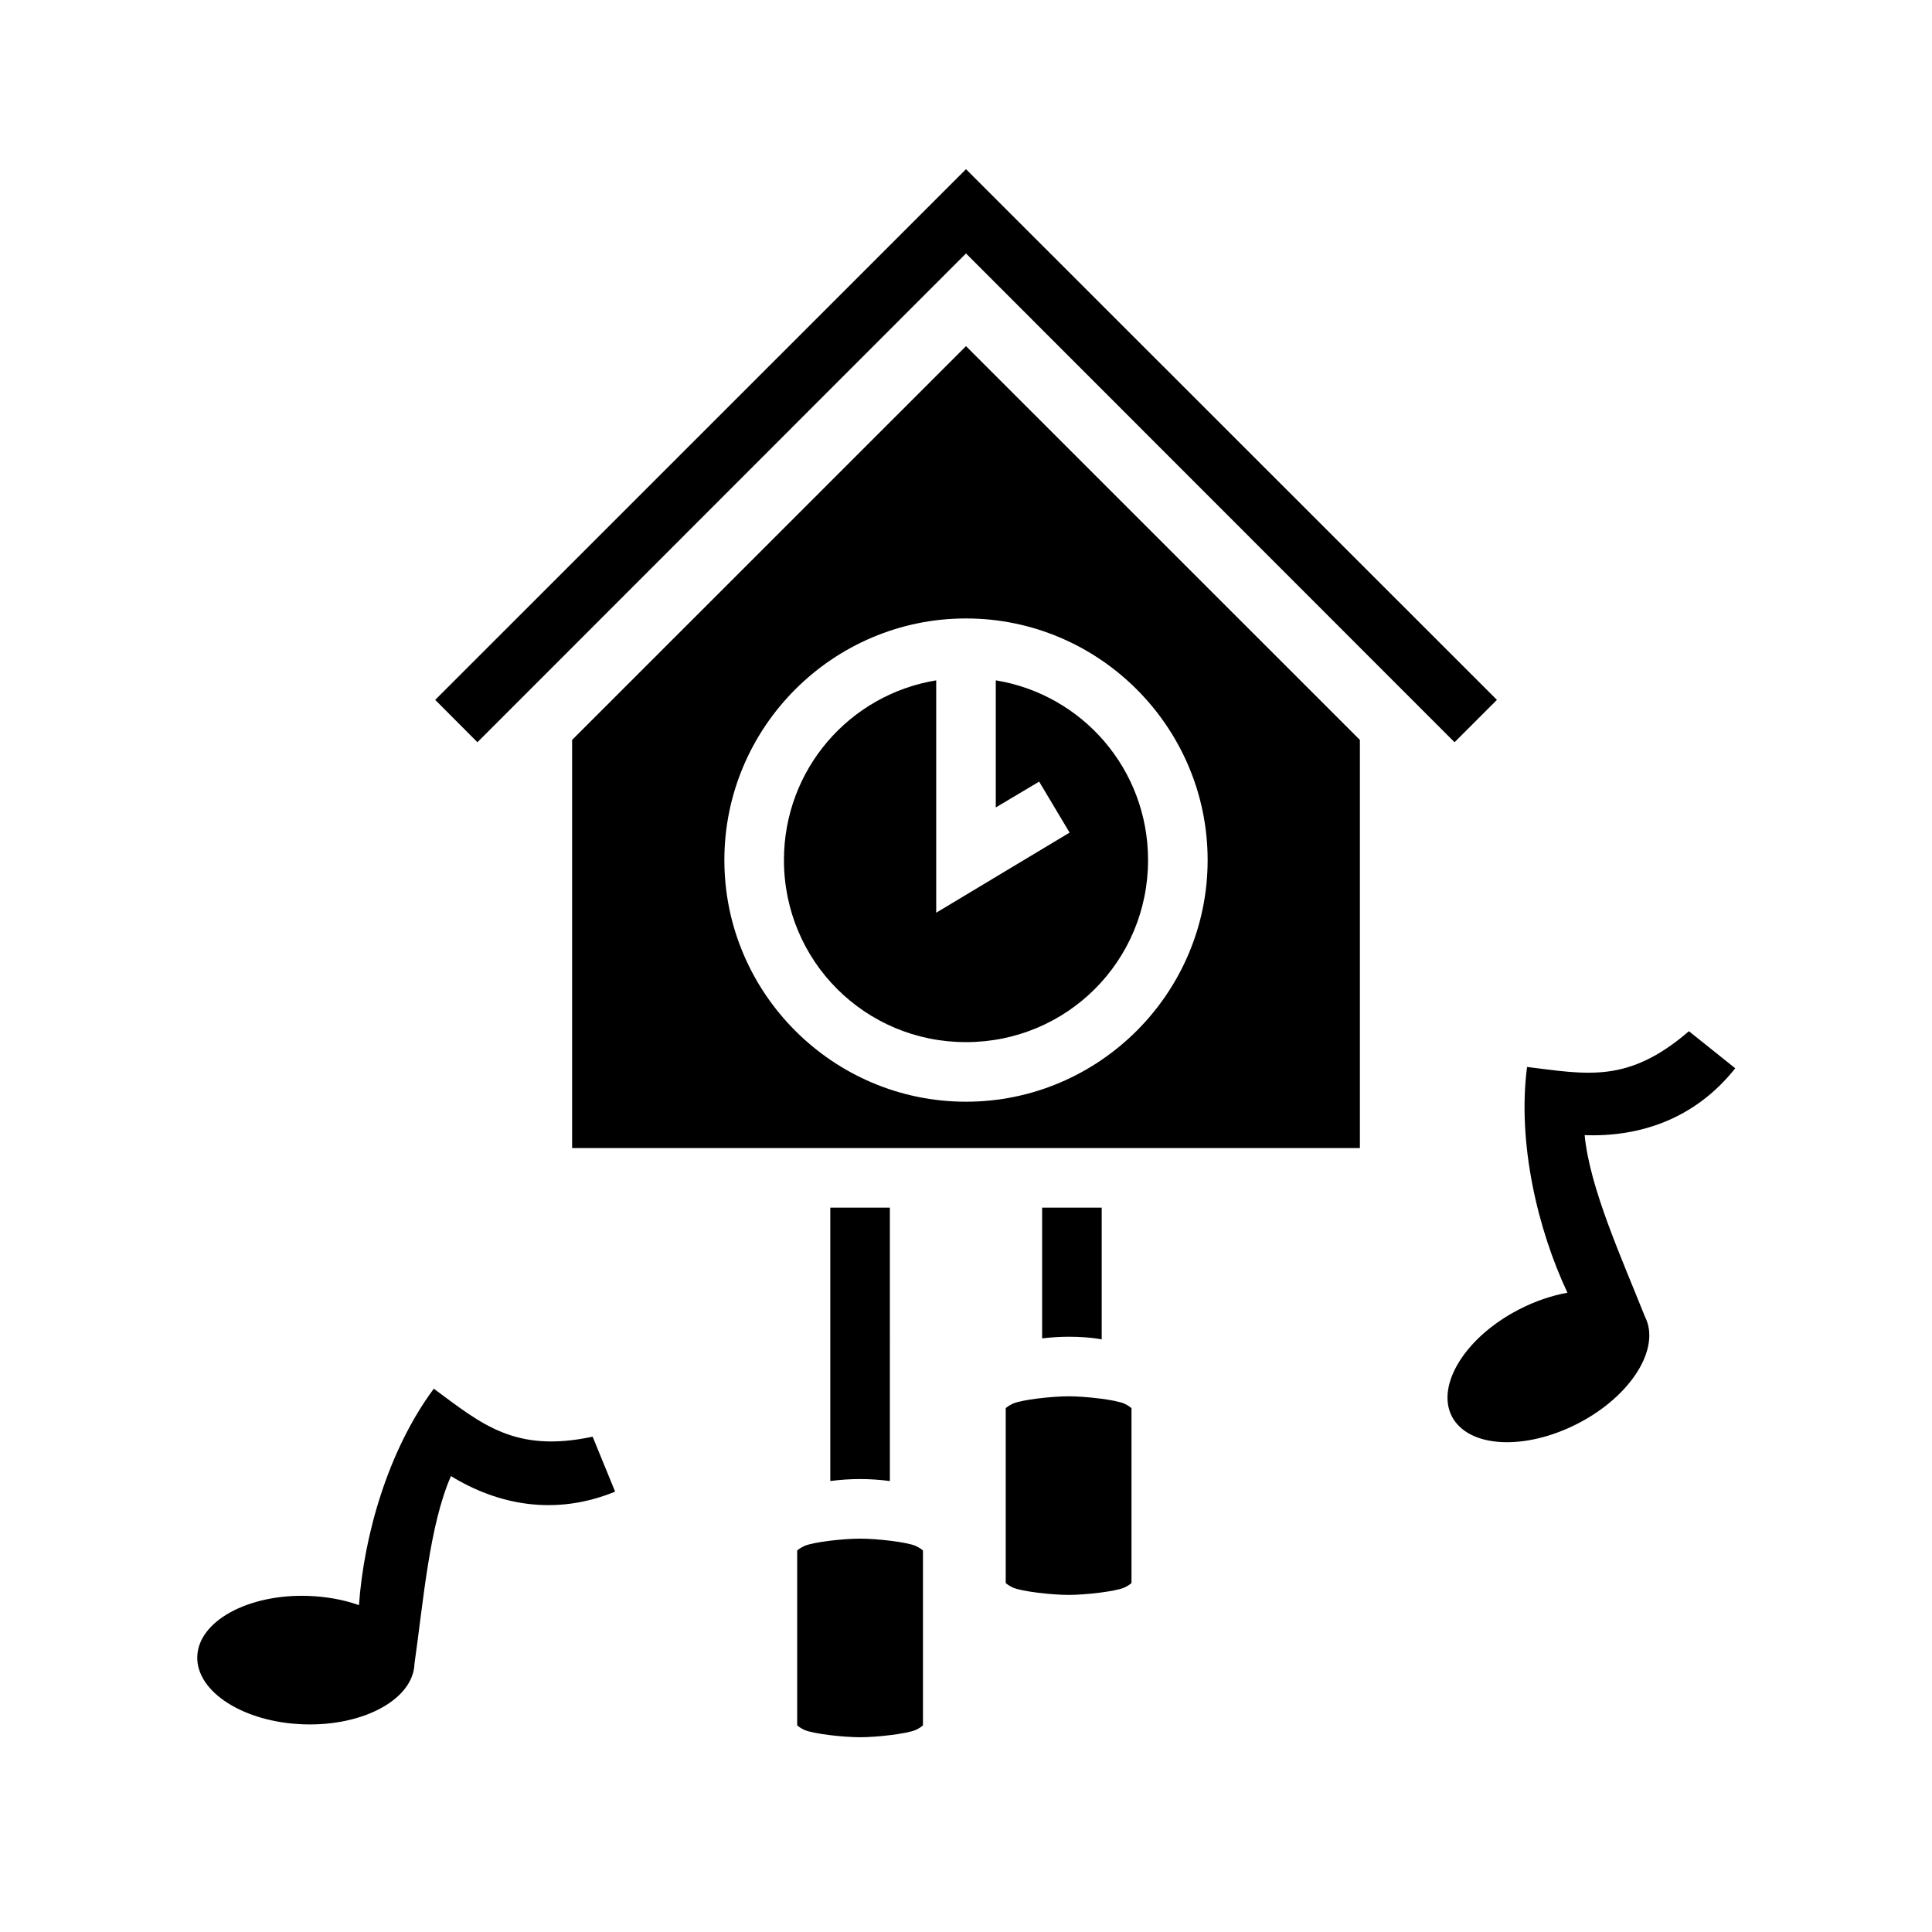 <svg xmlns="http://www.w3.org/2000/svg" width="100%" height="100%" viewBox="0 0 583.68 583.68"><path d="M291.84 51.11L131.48 211.44l12.76 12.8L291.84 76.57 439.44 224.24l12.8-12.8L291.84 51.11z m0 53.46L172.84 223.54V346.84h238V223.54L291.84 104.57z m0 82.27c40.2 0 73 32.8 73 73s-32.8 73-73 73-73-32.8-73-73 32.8-73 73-73z m-9 18.7c-26.2 4.3-46 26.9-46 54.3 0 30.5 24.5 55 55 55s55-24.5 55-55c0-27.4-19.8-50-46-54.3v38.4l13.1-7.8 9.2 15.4-40.3 24.2v-70.2z m227.4 106c-18.4 15.9-30.8 13-48.9 10.8-3 23.1 3.3 49.3 12.2 68.2-4.9 0.9-9.9 2.6-14.7 5.1-16.1 8.3-25.1 22.8-20.2 32.3 5 9.5 22 10.4 38.1 2.1s25.1-22.8 20.2-32.3c-7-17.6-16.7-38.9-18.2-54.8 16.4 0.6 33.2-4.7 45.5-20.2l-14-11.2zM250.84 364.84v82.6c3-0.4 6-0.6 9-0.6s6 0.2 9 0.6V364.84h-18z m64 0v39.5c2.6-0.3 5.3-0.5 8-0.5 3.4 0 6.7 0.2 10 0.8V364.84h-18zM131.06 419.54c-13.89 18.7-21.14 44.5-22.61 65.4-4.7-1.7-9.98-2.6-15.37-2.8-18.13-0.6-33.12 7.6-33.48 18.3-0.34 10.7 14.05 19.9 32.16 20.5 18.12 0.6 33.1-7.6 33.46-18.3 2.71-19 4.49-41.8 11.02-56.7 14 8.6 31.3 12.2 49.6 4.7l-6.8-16.6c-23.5 5-33.5-3.8-47.98-14.5zM322.84 421.84c-5 0-14 1-16.8 2.2-1.3 0.6-2 1.2-2.2 1.4v52.8c0.2 0.2 0.9 0.8 2.2 1.4C308.84 480.84 317.84 481.84 322.84 481.84s14-1 16.8-2.2c1.3-0.6 2-1.2 2.2-1.4v-52.8c-0.2-0.2-0.9-0.8-2.2-1.4C336.84 422.84 327.84 421.84 322.84 421.84z m-63 43c-5 0-14 1-16.8 2.2-1.3 0.6-2 1.2-2.2 1.4v52.8c0.2 0.2 0.9 0.8 2.2 1.4C245.84 523.84 254.84 524.84 259.84 524.84s14-1 16.8-2.2c1.3-0.6 2-1.2 2.2-1.4v-52.8c-0.2-0.2-0.9-0.8-2.2-1.4C273.84 465.84 264.84 464.84 259.84 464.84z" /></svg>